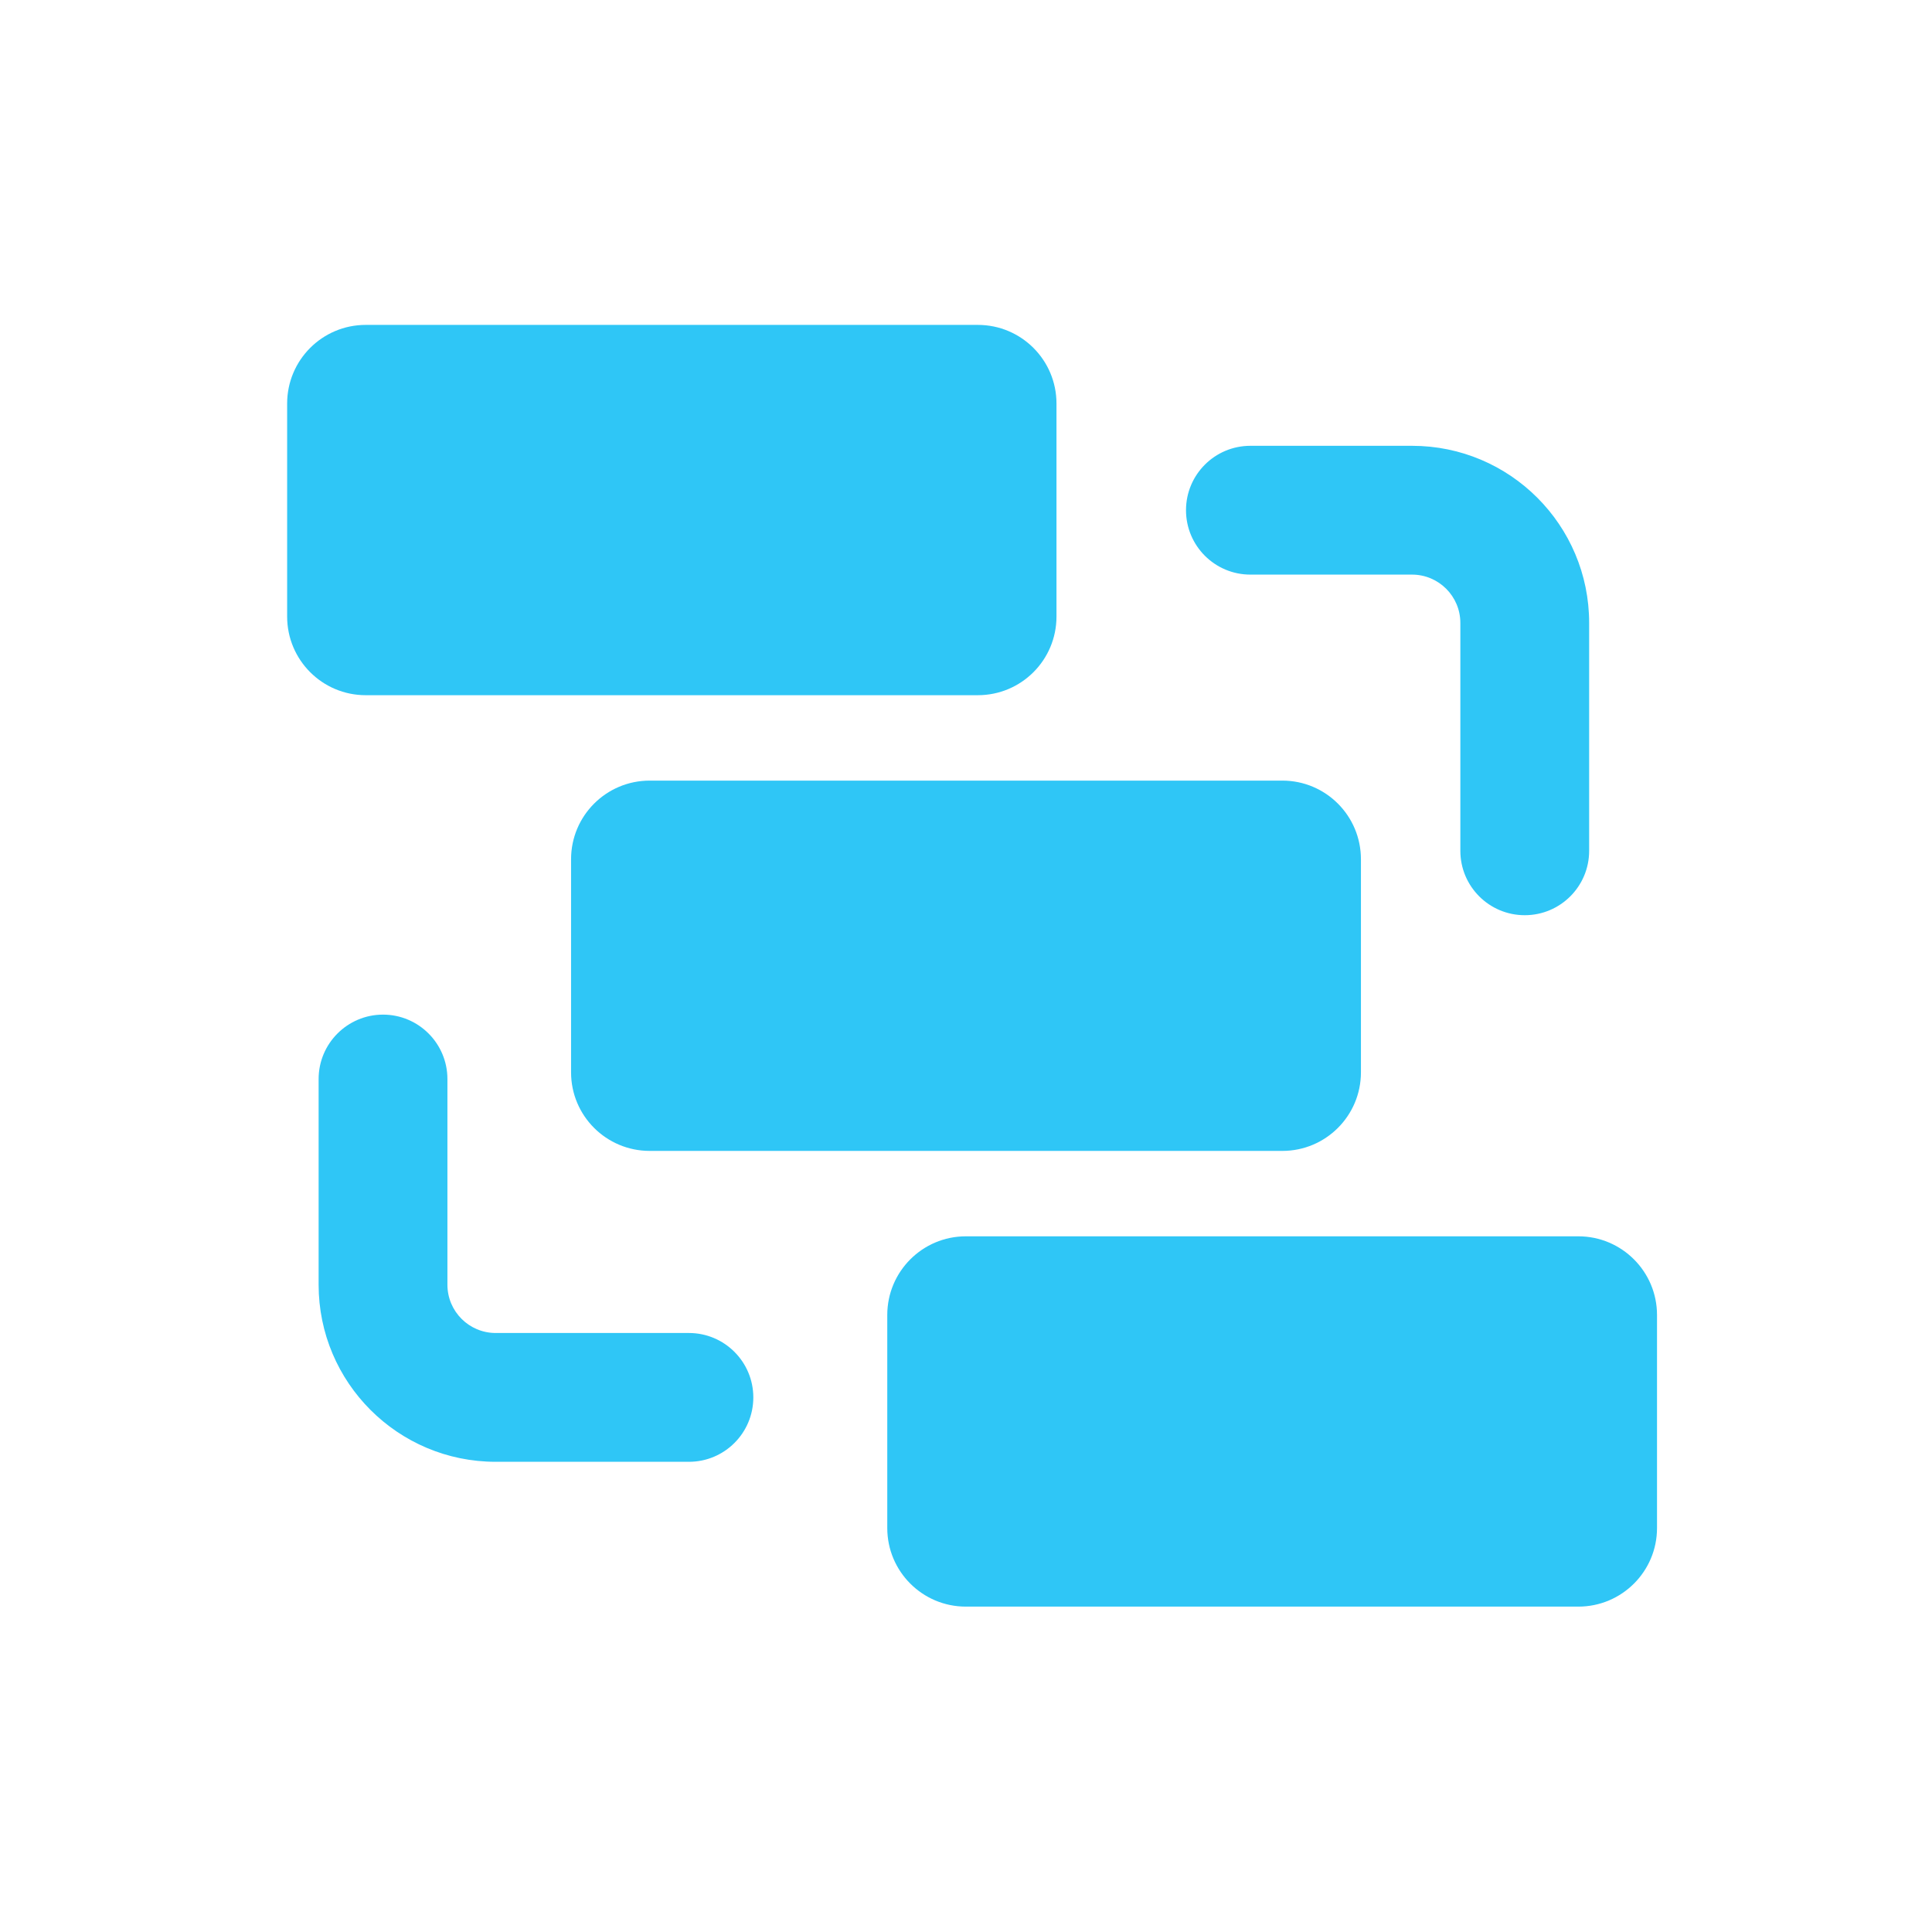 <svg width="24" height="24" viewBox="0 0 24 24" fill="none" xmlns="http://www.w3.org/2000/svg">
	<path d="M3.567 5.013C3.567 4.473 4.004 4.036 4.543 4.036H12.147C12.687 4.036 13.124 4.473 13.124 5.013V7.659C13.124 8.199 12.687 8.636 12.147 8.636H4.543C4.004 8.636 3.567 8.199 3.567 7.659V5.013Z" fill="#2fc6f6"/>
	<path d="M7.094 10.674C7.094 10.134 7.531 9.697 8.071 9.697H15.93C16.469 9.697 16.906 10.134 16.906 10.674V13.321C16.906 13.86 16.469 14.297 15.93 14.297H8.071C7.531 14.297 7.094 13.86 7.094 13.321V10.674Z" fill="#2fc6f6"/>
	<path d="M11.022 16.335C11.022 15.796 11.459 15.358 11.998 15.358H19.607C20.146 15.358 20.584 15.796 20.584 16.335V18.982C20.584 19.521 20.146 19.958 19.607 19.958H11.998C11.459 19.958 11.022 19.521 11.022 18.982V16.335Z" fill="#2fc6f6"/>
	<path fill-rule="evenodd" clip-rule="evenodd" d="M14.733 6.338C14.733 5.896 15.091 5.538 15.533 5.538H17.541C18.756 5.538 19.741 6.523 19.741 7.738V10.569C19.741 11.011 19.383 11.369 18.941 11.369C18.499 11.369 18.141 11.011 18.141 10.569V7.738C18.141 7.407 17.872 7.138 17.541 7.138H15.533C15.091 7.138 14.733 6.78 14.733 6.338Z" fill="#2fc6f6"/>
	<path fill-rule="evenodd" clip-rule="evenodd" d="M6.158 16.559H8.558C9 16.559 9.358 16.918 9.358 17.359C9.358 17.801 9 18.159 8.558 18.159H6.158C4.943 18.159 3.958 17.174 3.958 15.959L3.958 13.404C3.958 12.963 4.316 12.604 4.758 12.604C5.2 12.604 5.558 12.963 5.558 13.404L5.558 15.959C5.558 16.291 5.827 16.559 6.158 16.559Z" fill="#2fc6f6"/>
</svg>
